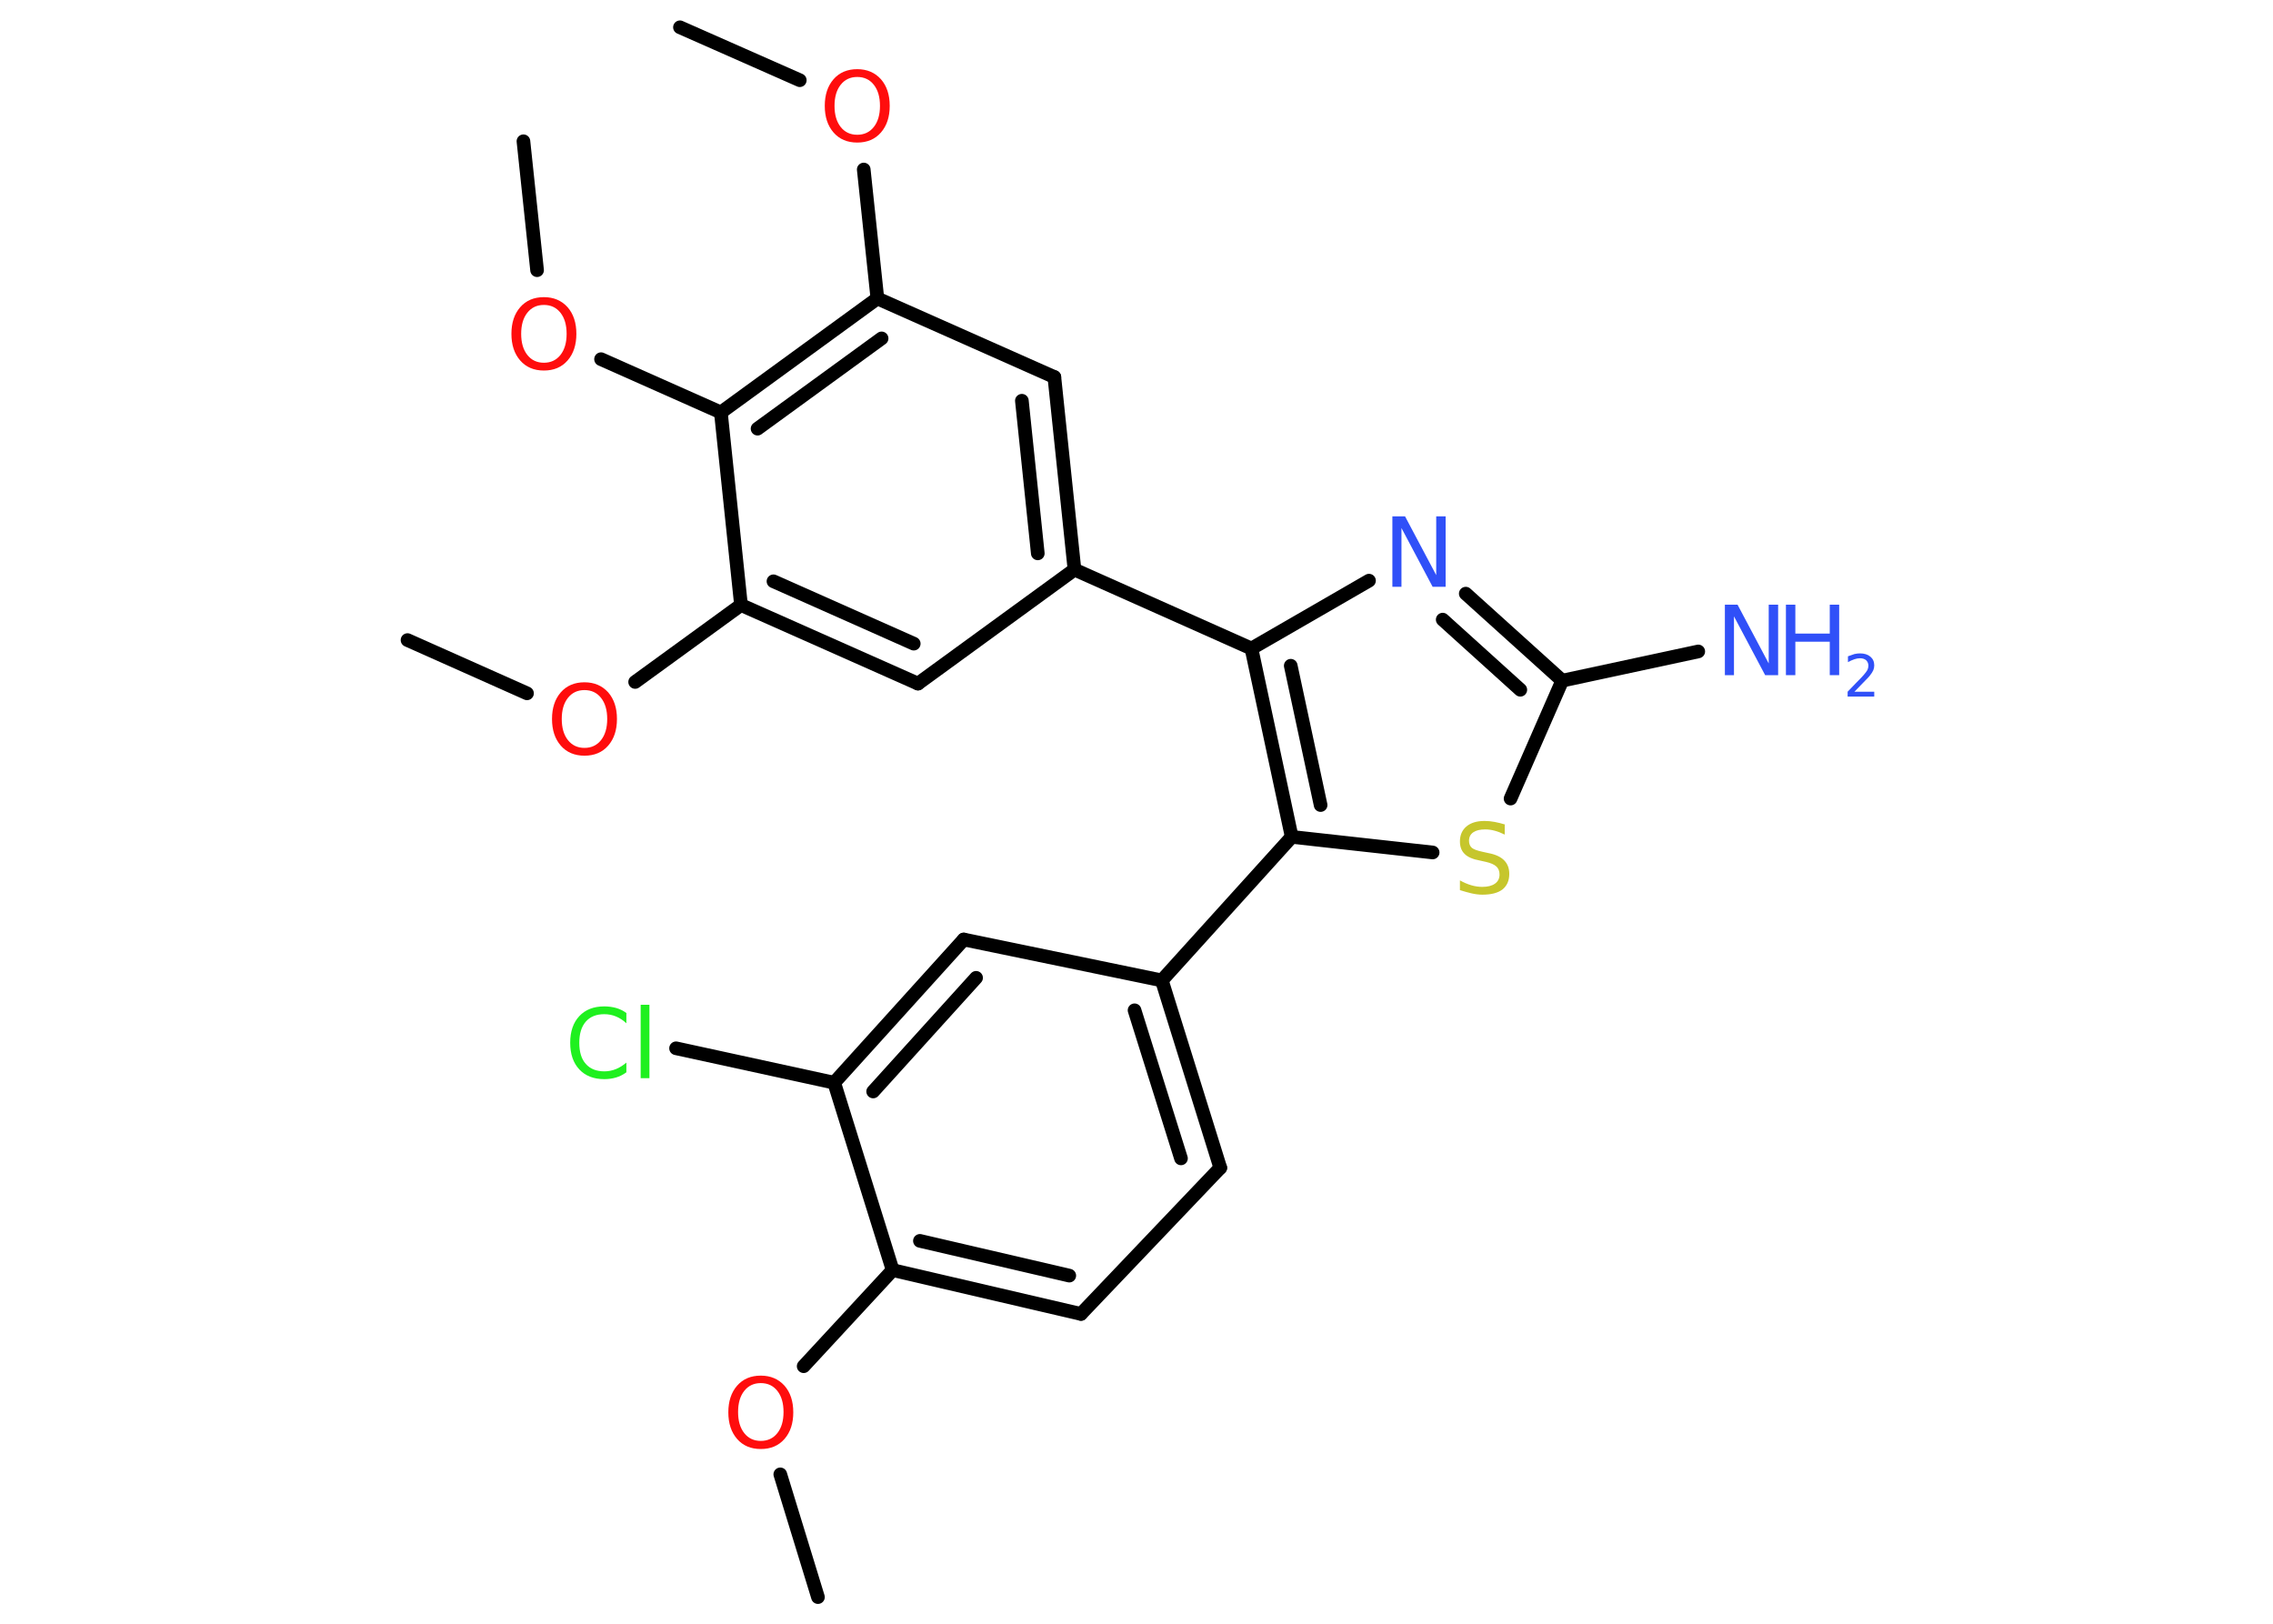 <?xml version='1.0' encoding='UTF-8'?>
<!DOCTYPE svg PUBLIC "-//W3C//DTD SVG 1.1//EN" "http://www.w3.org/Graphics/SVG/1.1/DTD/svg11.dtd">
<svg version='1.2' xmlns='http://www.w3.org/2000/svg' xmlns:xlink='http://www.w3.org/1999/xlink' width='70.0mm' height='50.0mm' viewBox='0 0 70.0 50.0'>
  <desc>Generated by the Chemistry Development Kit (http://github.com/cdk)</desc>
  <g stroke-linecap='round' stroke-linejoin='round' stroke='#000000' stroke-width='.42' fill='#FF0D0D'>
    <rect x='.0' y='.0' width='70.0' height='50.0' fill='#FFFFFF' stroke='none'/>
    <g id='mol1' class='mol'>
      <line id='mol1bnd1' class='bond' x1='25.19' y1='49.18' x2='24.03' y2='45.4'/>
      <line id='mol1bnd2' class='bond' x1='24.75' y1='42.07' x2='27.49' y2='39.11'/>
      <g id='mol1bnd3' class='bond'>
        <line x1='27.49' y1='39.11' x2='33.29' y2='40.46'/>
        <line x1='28.33' y1='38.21' x2='32.93' y2='39.28'/>
      </g>
      <line id='mol1bnd4' class='bond' x1='33.29' y1='40.46' x2='37.58' y2='35.96'/>
      <g id='mol1bnd5' class='bond'>
        <line x1='37.58' y1='35.96' x2='35.78' y2='30.19'/>
        <line x1='36.37' y1='35.67' x2='34.94' y2='31.11'/>
      </g>
      <line id='mol1bnd6' class='bond' x1='35.78' y1='30.19' x2='39.78' y2='25.77'/>
      <line id='mol1bnd7' class='bond' x1='39.78' y1='25.77' x2='44.12' y2='26.25'/>
      <line id='mol1bnd8' class='bond' x1='46.52' y1='24.59' x2='48.11' y2='20.96'/>
      <line id='mol1bnd9' class='bond' x1='48.11' y1='20.96' x2='52.3' y2='20.06'/>
      <g id='mol1bnd10' class='bond'>
        <line x1='48.11' y1='20.96' x2='45.14' y2='18.28'/>
        <line x1='46.82' y1='21.24' x2='44.43' y2='19.08'/>
      </g>
      <line id='mol1bnd11' class='bond' x1='42.16' y1='17.88' x2='38.54' y2='19.97'/>
      <g id='mol1bnd12' class='bond'>
        <line x1='38.54' y1='19.97' x2='39.78' y2='25.77'/>
        <line x1='39.75' y1='20.5' x2='40.67' y2='24.79'/>
      </g>
      <line id='mol1bnd13' class='bond' x1='38.54' y1='19.97' x2='33.09' y2='17.54'/>
      <g id='mol1bnd14' class='bond'>
        <line x1='33.09' y1='17.54' x2='32.47' y2='11.61'/>
        <line x1='31.96' y1='17.04' x2='31.47' y2='12.34'/>
      </g>
      <line id='mol1bnd15' class='bond' x1='32.47' y1='11.61' x2='27.02' y2='9.19'/>
      <line id='mol1bnd16' class='bond' x1='27.02' y1='9.19' x2='26.6' y2='5.22'/>
      <line id='mol1bnd17' class='bond' x1='24.63' y1='2.47' x2='20.94' y2='.84'/>
      <g id='mol1bnd18' class='bond'>
        <line x1='27.02' y1='9.19' x2='22.2' y2='12.7'/>
        <line x1='27.15' y1='10.42' x2='23.33' y2='13.2'/>
      </g>
      <line id='mol1bnd19' class='bond' x1='22.2' y1='12.7' x2='18.51' y2='11.06'/>
      <line id='mol1bnd20' class='bond' x1='16.54' y1='8.32' x2='16.12' y2='4.35'/>
      <line id='mol1bnd21' class='bond' x1='22.2' y1='12.7' x2='22.82' y2='18.63'/>
      <line id='mol1bnd22' class='bond' x1='22.82' y1='18.63' x2='19.56' y2='21.0'/>
      <line id='mol1bnd23' class='bond' x1='16.23' y1='21.35' x2='12.55' y2='19.71'/>
      <g id='mol1bnd24' class='bond'>
        <line x1='22.82' y1='18.63' x2='28.27' y2='21.05'/>
        <line x1='23.82' y1='17.9' x2='28.14' y2='19.82'/>
      </g>
      <line id='mol1bnd25' class='bond' x1='33.09' y1='17.54' x2='28.27' y2='21.05'/>
      <line id='mol1bnd26' class='bond' x1='35.78' y1='30.19' x2='29.68' y2='28.93'/>
      <g id='mol1bnd27' class='bond'>
        <line x1='29.68' y1='28.93' x2='25.69' y2='33.34'/>
        <line x1='30.06' y1='30.11' x2='26.89' y2='33.61'/>
      </g>
      <line id='mol1bnd28' class='bond' x1='27.49' y1='39.11' x2='25.69' y2='33.34'/>
      <line id='mol1bnd29' class='bond' x1='25.69' y1='33.34' x2='20.82' y2='32.28'/>
      <path id='mol1atm2' class='atom' d='M23.43 42.59q-.32 .0 -.51 .24q-.19 .24 -.19 .65q.0 .41 .19 .65q.19 .24 .51 .24q.32 .0 .51 -.24q.19 -.24 .19 -.65q.0 -.41 -.19 -.65q-.19 -.24 -.51 -.24zM23.43 42.36q.45 .0 .73 .31q.27 .31 .27 .82q.0 .51 -.27 .82q-.27 .31 -.73 .31q-.46 .0 -.73 -.31q-.27 -.31 -.27 -.82q.0 -.51 .27 -.82q.27 -.31 .73 -.31z' stroke='none'/>
      <path id='mol1atm8' class='atom' d='M46.34 25.41v.29q-.16 -.08 -.31 -.12q-.15 -.04 -.29 -.04q-.24 .0 -.37 .09q-.13 .09 -.13 .26q.0 .14 .09 .22q.09 .07 .33 .12l.18 .04q.32 .06 .48 .22q.16 .16 .16 .42q.0 .31 -.21 .48q-.21 .16 -.62 .16q-.15 .0 -.33 -.04q-.17 -.04 -.36 -.1v-.3q.18 .1 .35 .15q.17 .05 .34 .05q.25 .0 .39 -.1q.14 -.1 .14 -.28q.0 -.16 -.1 -.25q-.1 -.09 -.32 -.14l-.18 -.04q-.33 -.06 -.47 -.2q-.15 -.14 -.15 -.39q.0 -.29 .2 -.46q.2 -.17 .56 -.17q.15 .0 .31 .03q.16 .03 .32 .08z' stroke='none' fill='#C6C62C'/>
      <g id='mol1atm10' class='atom'>
        <path d='M53.12 18.62h.39l.96 1.81v-1.81h.29v2.17h-.4l-.96 -1.81v1.81h-.28v-2.17z' stroke='none' fill='#3050F8'/>
        <path d='M55.0 18.62h.29v.89h1.06v-.89h.29v2.17h-.29v-1.03h-1.06v1.03h-.29v-2.17z' stroke='none' fill='#3050F8'/>
        <path d='M57.11 21.3h.61v.15h-.82v-.15q.1 -.1 .27 -.28q.17 -.17 .22 -.23q.08 -.09 .12 -.16q.03 -.07 .03 -.13q.0 -.1 -.07 -.17q-.07 -.06 -.19 -.06q-.08 .0 -.17 .03q-.09 .03 -.2 .09v-.18q.11 -.04 .2 -.07q.09 -.02 .17 -.02q.2 .0 .32 .1q.12 .1 .12 .27q.0 .08 -.03 .15q-.03 .07 -.11 .17q-.02 .03 -.14 .15q-.12 .12 -.33 .34z' stroke='none' fill='#3050F8'/>
      </g>
      <path id='mol1atm11' class='atom' d='M42.88 15.9h.39l.96 1.81v-1.81h.29v2.17h-.4l-.96 -1.81v1.81h-.28v-2.17z' stroke='none' fill='#3050F8'/>
      <path id='mol1atm16' class='atom' d='M26.4 2.37q-.32 .0 -.51 .24q-.19 .24 -.19 .65q.0 .41 .19 .65q.19 .24 .51 .24q.32 .0 .51 -.24q.19 -.24 .19 -.65q.0 -.41 -.19 -.65q-.19 -.24 -.51 -.24zM26.4 2.13q.45 .0 .73 .31q.27 .31 .27 .82q.0 .51 -.27 .82q-.27 .31 -.73 .31q-.46 .0 -.73 -.31q-.27 -.31 -.27 -.82q.0 -.51 .27 -.82q.27 -.31 .73 -.31z' stroke='none'/>
      <path id='mol1atm19' class='atom' d='M16.75 9.39q-.32 .0 -.51 .24q-.19 .24 -.19 .65q.0 .41 .19 .65q.19 .24 .51 .24q.32 .0 .51 -.24q.19 -.24 .19 -.65q.0 -.41 -.19 -.65q-.19 -.24 -.51 -.24zM16.75 9.15q.45 .0 .73 .31q.27 .31 .27 .82q.0 .51 -.27 .82q-.27 .31 -.73 .31q-.46 .0 -.73 -.31q-.27 -.31 -.27 -.82q.0 -.51 .27 -.82q.27 -.31 .73 -.31z' stroke='none'/>
      <path id='mol1atm22' class='atom' d='M18.0 21.25q-.32 .0 -.51 .24q-.19 .24 -.19 .65q.0 .41 .19 .65q.19 .24 .51 .24q.32 .0 .51 -.24q.19 -.24 .19 -.65q.0 -.41 -.19 -.65q-.19 -.24 -.51 -.24zM18.0 21.01q.45 .0 .73 .31q.27 .31 .27 .82q.0 .51 -.27 .82q-.27 .31 -.73 .31q-.46 .0 -.73 -.31q-.27 -.31 -.27 -.82q.0 -.51 .27 -.82q.27 -.31 .73 -.31z' stroke='none'/>
      <path id='mol1atm27' class='atom' d='M19.29 31.2v.31q-.15 -.14 -.32 -.21q-.17 -.07 -.36 -.07q-.37 .0 -.57 .23q-.2 .23 -.2 .65q.0 .43 .2 .65q.2 .23 .57 .23q.19 .0 .36 -.07q.17 -.07 .32 -.2v.3q-.15 .11 -.32 .16q-.17 .05 -.36 .05q-.49 .0 -.77 -.3q-.28 -.3 -.28 -.82q.0 -.52 .28 -.82q.28 -.3 .77 -.3q.19 .0 .37 .05q.17 .05 .32 .16zM19.73 30.94h.27v2.26h-.27v-2.26z' stroke='none' fill='#1FF01F'/>
    </g>
  </g>
</svg>
